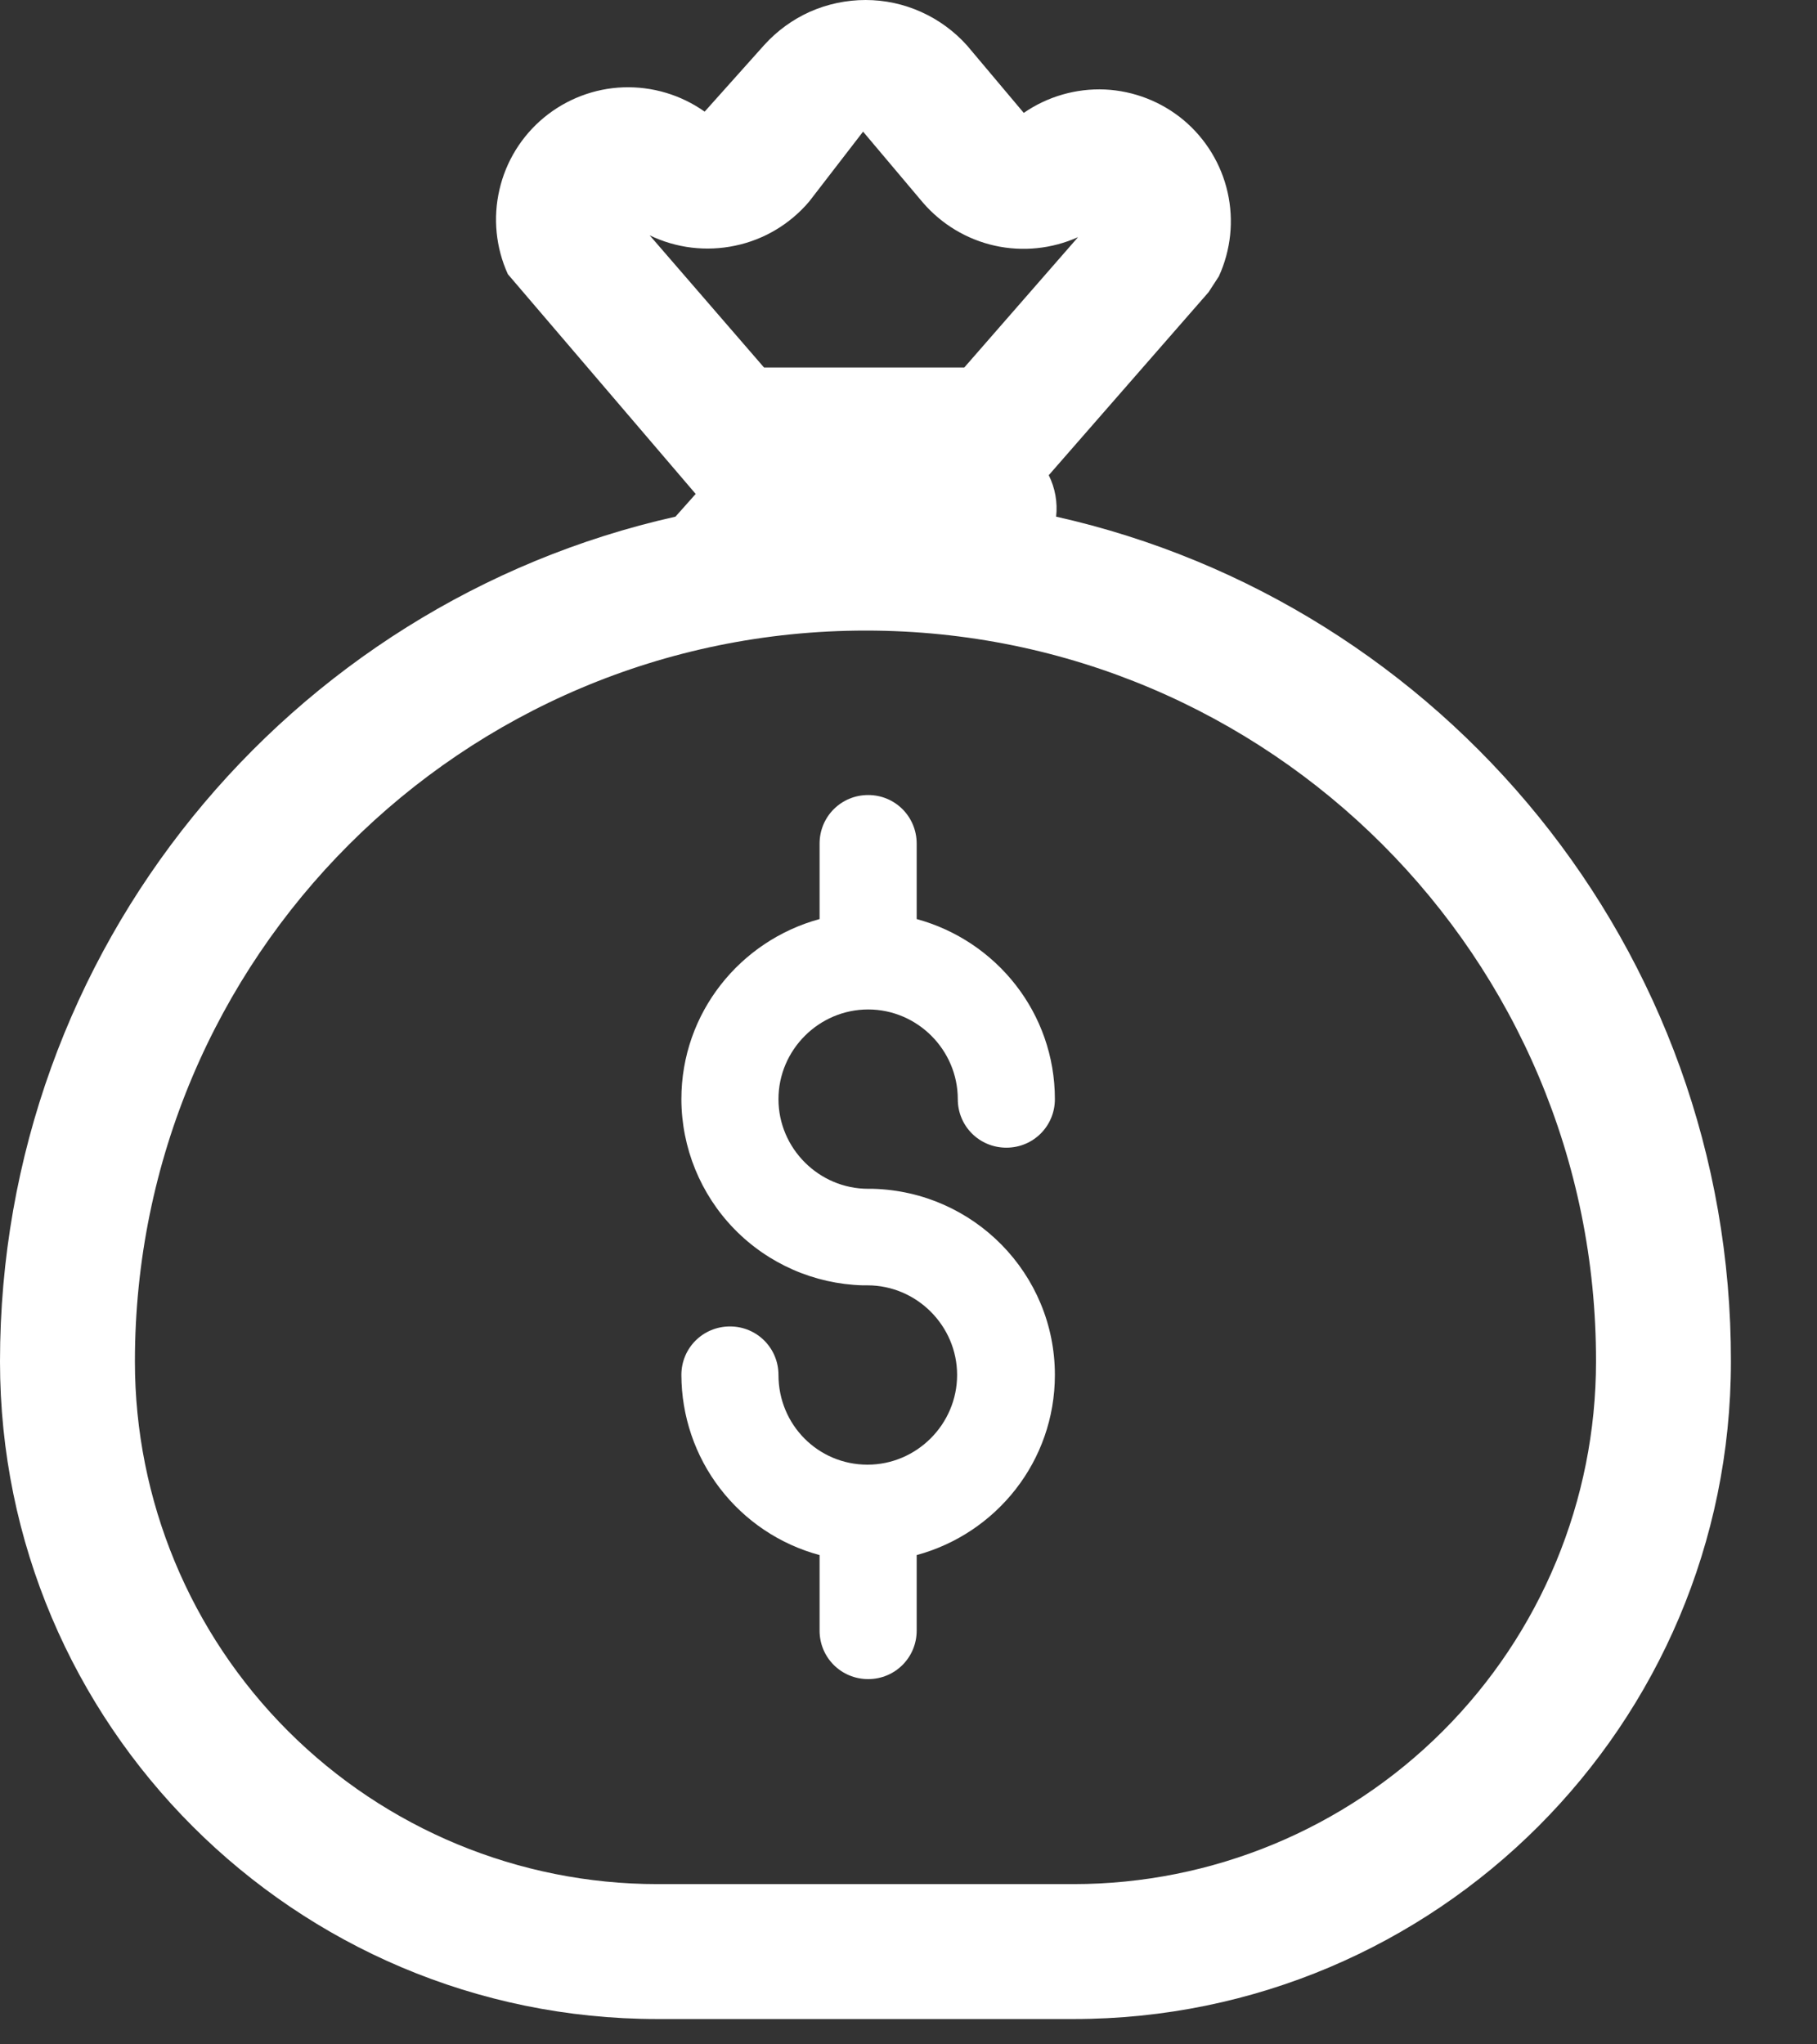 <svg width="16" height="18" viewBox="0 0 16 18" fill="none" xmlns="http://www.w3.org/2000/svg">
<rect x="0" y="0" width="16" height="18" fill="#333333" stroke="none"/>
<path d="M4.472 2.414L6.126 4.349L5.948 4.549C2.543 5.312 0 8.353 0 11.988C0 15.183 2.594 17.777 5.789 17.777H9.453C12.648 17.777 15.242 15.184 15.242 11.988C15.248 8.353 12.704 5.312 9.3 4.549C9.314 4.423 9.291 4.296 9.235 4.184L10.642 2.573L10.733 2.433C10.839 2.201 10.866 1.941 10.81 1.693C10.754 1.445 10.618 1.222 10.423 1.058C10.228 0.895 9.984 0.8 9.73 0.788C9.476 0.777 9.225 0.849 9.015 0.994L8.515 0.4C8.403 0.275 8.265 0.174 8.111 0.105C7.958 0.036 7.791 0 7.623 1.65714e-06C7.454 -0 7.287 0.035 7.133 0.103C6.979 0.172 6.842 0.272 6.729 0.397L6.205 0.983C5.996 0.835 5.744 0.76 5.489 0.769C5.233 0.778 4.988 0.872 4.79 1.035C4.593 1.198 4.455 1.421 4.398 1.67C4.34 1.919 4.366 2.181 4.472 2.414ZM6.728 3.236L5.721 2.072C5.955 2.185 6.219 2.217 6.474 2.163C6.728 2.11 6.957 1.973 7.125 1.775L7.6 1.159L8.127 1.784C8.292 1.975 8.513 2.108 8.759 2.163C9.006 2.218 9.263 2.191 9.493 2.088L8.491 3.236H6.728ZM1.188 11.988C1.188 8.432 4.068 5.552 7.624 5.552C11.179 5.552 14.06 8.432 14.054 11.987V11.988C14.054 13.208 13.569 14.378 12.706 15.241C11.843 16.104 10.673 16.589 9.453 16.589H5.789C4.569 16.589 3.399 16.104 2.536 15.241C1.673 14.378 1.188 13.208 1.188 11.988Z" fill="white"/>
<path d="M7.645 10.467H7.686C8.577 10.491 9.289 11.216 9.289 12.106C9.289 12.866 8.773 13.502 8.072 13.692V14.357C8.072 14.594 7.882 14.784 7.645 14.784C7.407 14.784 7.217 14.594 7.217 14.357V13.692C6.868 13.598 6.56 13.392 6.34 13.105C6.12 12.819 6.001 12.467 6 12.106C6 11.869 6.19 11.679 6.428 11.679C6.665 11.679 6.855 11.869 6.855 12.106C6.855 12.546 7.205 12.896 7.639 12.896C8.072 12.896 8.428 12.54 8.428 12.106C8.428 11.673 8.072 11.317 7.639 11.317H7.597C7.17 11.305 6.764 11.127 6.466 10.821C6.168 10.515 6.001 10.105 6 9.678C6 8.918 6.517 8.283 7.217 8.092V7.428C7.217 7.19 7.407 7 7.645 7C7.882 7 8.072 7.19 8.072 7.428V8.092C8.773 8.283 9.289 8.918 9.289 9.678C9.289 9.915 9.099 10.105 8.862 10.105C8.624 10.105 8.434 9.915 8.434 9.678C8.434 9.244 8.078 8.888 7.645 8.888C7.211 8.888 6.855 9.244 6.855 9.678C6.855 10.111 7.211 10.467 7.645 10.467Z" fill="white"/>
</svg>
